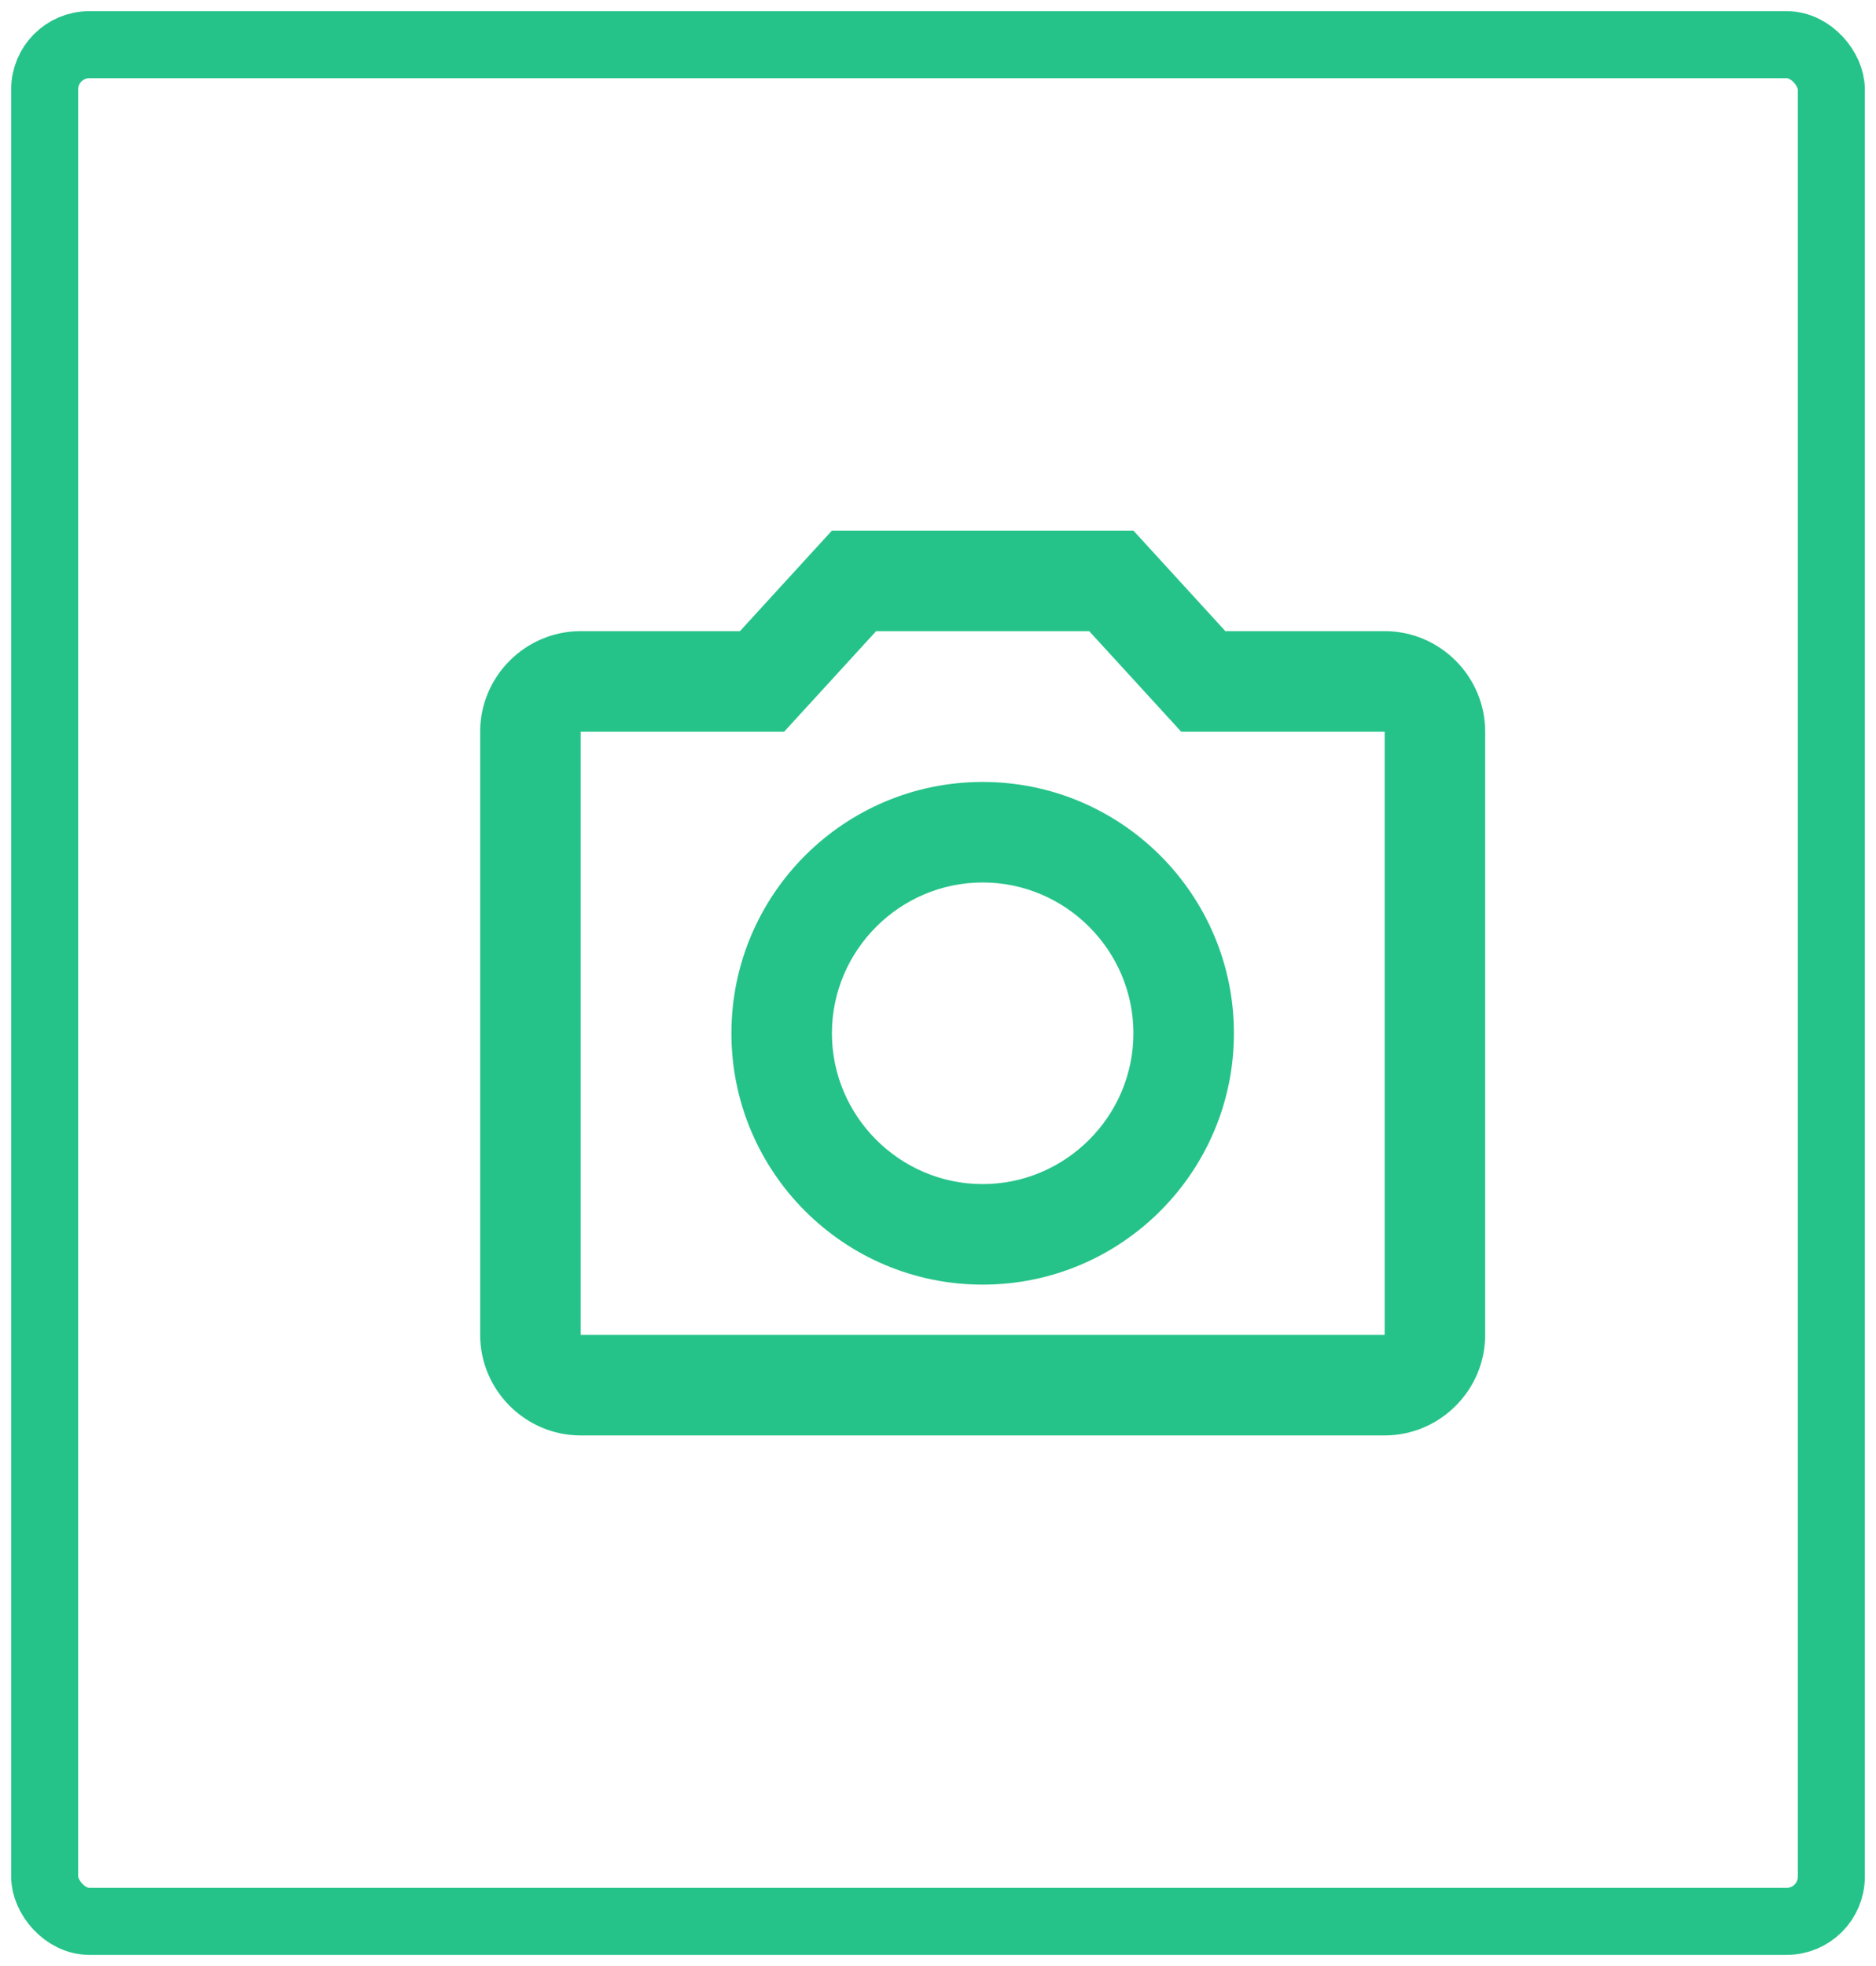<svg width="84" height="88" viewBox="0 0 84 88" fill="none" xmlns="http://www.w3.org/2000/svg">
<rect x="2" y="2" width="80" height="84" rx="2" stroke="#25C389" stroke-width="3"/>
<path d="M62 28.25H54.867L50.75 23.75H37.25L33.133 28.25H26C23.525 28.25 21.5 30.275 21.5 32.75V59.75C21.5 62.225 23.525 64.25 26 64.25H62C64.475 64.25 66.5 62.225 66.5 59.75V32.75C66.5 30.275 64.475 28.25 62 28.25ZM62 59.75H26V32.75H35.112L39.23 28.25H48.77L52.888 32.75H62V59.75ZM44 35C37.79 35 32.75 40.04 32.75 46.25C32.75 52.46 37.79 57.5 44 57.5C50.21 57.5 55.25 52.46 55.25 46.25C55.25 40.04 50.21 35 44 35ZM44 53C40.288 53 37.25 49.962 37.25 46.25C37.25 42.538 40.288 39.5 44 39.5C47.712 39.5 50.75 42.538 50.75 46.25C50.75 49.962 47.712 53 44 53Z" fill="#25C389"/>
</svg>
